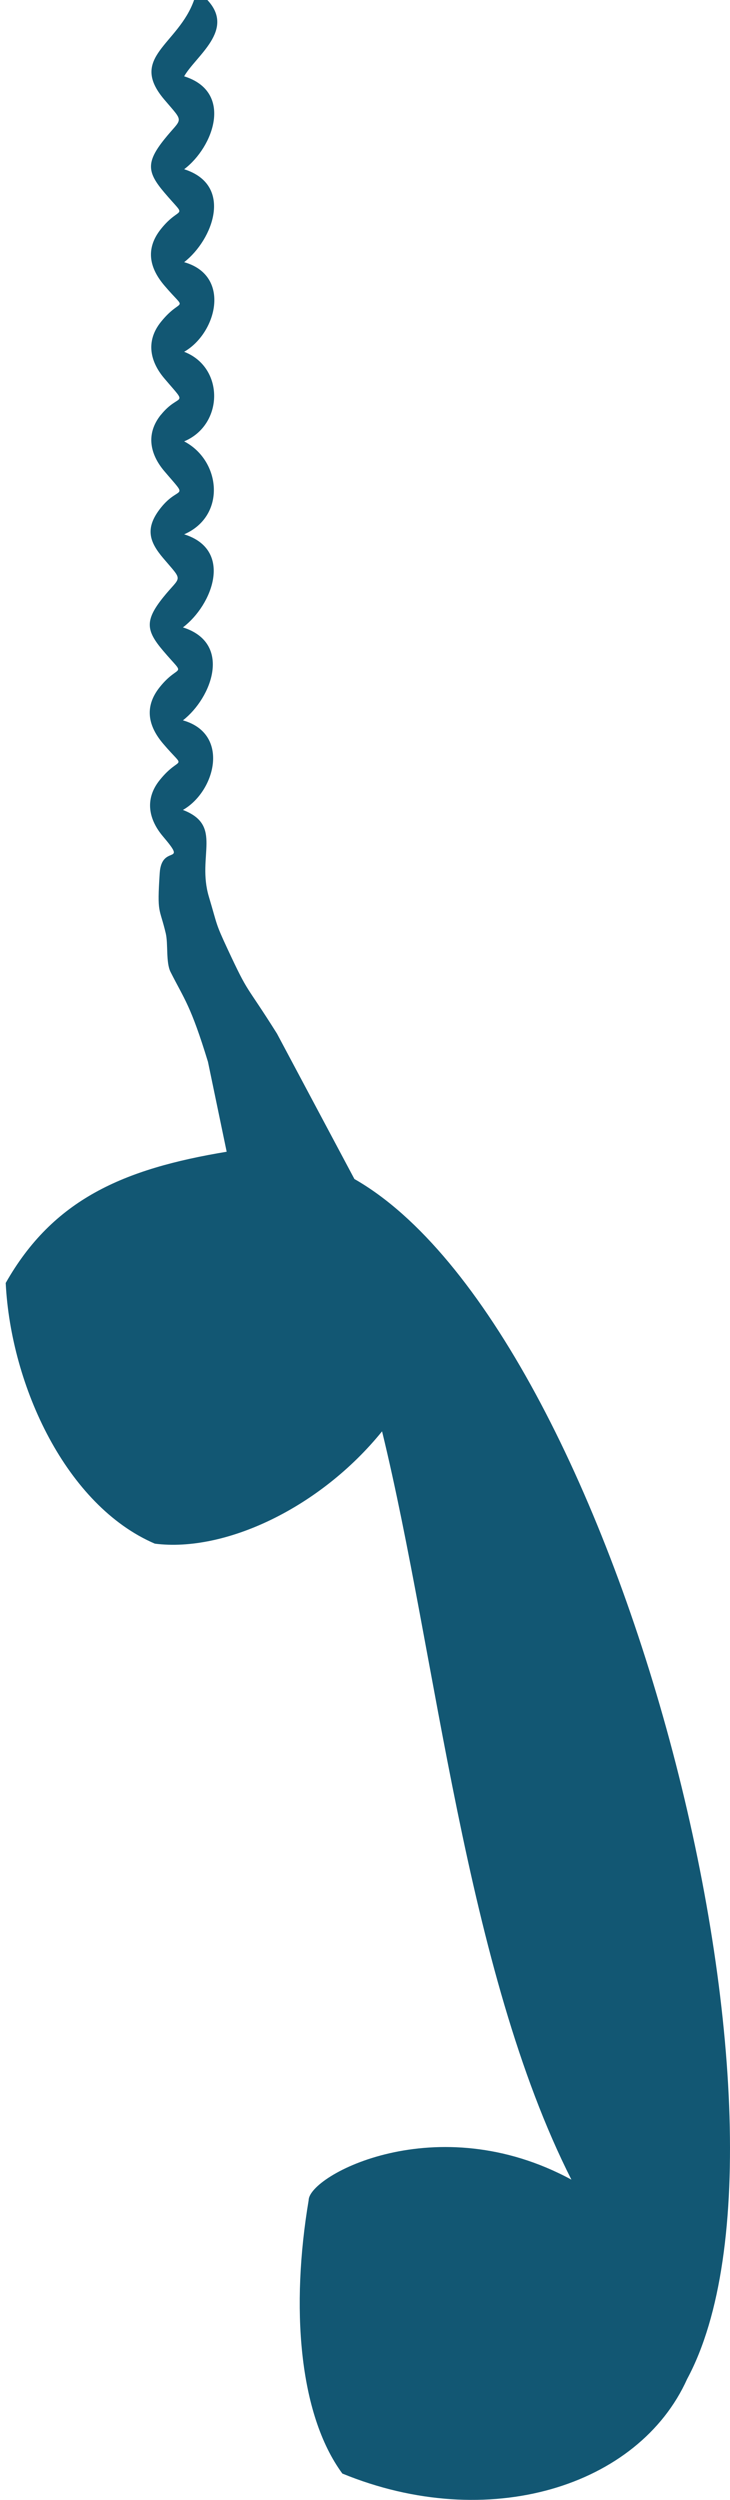 <?xml version="1.0" encoding="UTF-8"?>
<svg width="38px" height="130px" viewBox="0 0 38 130" version="1.1" xmlns="http://www.w3.org/2000/svg" xmlns:xlink="http://www.w3.org/1999/xlink">
    <title>Call</title>
    <g id="Page-1" stroke="none" stroke-width="1" fill="none" fill-rule="evenodd">
        <g id="Client-View-.1" transform="translate(-662, -756)" fill="#125773">
            <g id="Group-9" transform="translate(435, 715)">
                <g id="Item.3" transform="translate(0, 1)">
                    <g id="Group-5" transform="translate(246, 105) scale(-1, 1) translate(-246, -105) translate(227, 40)">
                        <path d="M29.121,50.547 C28.391,51.992 28.075,52.278 27.174,55.22 L26.201,59.893 C31.583,60.783 35.238,62.371 37.703,66.718 C37.435,72.095 34.539,78.302 29.94,80.274 C26.293,80.738 21.335,78.412 18.112,74.433 C15.264,86.114 13.804,102.396 8.255,113.347 C15.264,109.55 21.933,113.126 21.933,114.417 C22.858,119.918 22.468,125.516 20.18,128.63 C12.587,131.745 4.751,129.312 2.231,123.713 C-4.838,110.573 5.968,69.054 19.551,61.312 L23.581,53.752 C25.284,51.045 25.013,51.798 26.16,49.339 C26.798,47.97 26.673,48.15 27.127,46.632 C27.766,44.495 26.37,42.931 28.478,42.119 C26.785,41.155 26.013,38.156 28.478,37.46 C26.972,36.288 25.901,33.441 28.478,32.626 C26.944,31.469 25.837,28.591 28.414,27.786 C26.219,26.835 26.488,23.958 28.414,22.952 C26.356,22.094 26.307,19.105 28.414,18.294 C26.721,17.328 25.95,14.33 28.414,13.634 C26.908,12.462 25.838,9.616 28.414,8.801 C26.88,7.644 25.837,4.775 28.414,3.969 C27.799,2.895 25.74,1.564 27.205,0 L27.897,0 C28.721,2.337 31.33,2.963 29.449,5.177 C28.377,6.439 28.51,6.075 29.449,7.248 C30.405,8.442 30.336,8.965 29.449,10.009 C28.201,11.48 28.579,10.604 29.623,11.909 C30.48,12.981 30.173,13.99 29.449,14.842 C28.203,16.31 28.519,15.37 29.623,16.74 C30.446,17.763 30.163,18.834 29.449,19.675 C28.134,21.223 28.65,20.366 29.623,21.572 L29.621,21.564 C30.446,22.587 30.163,23.657 29.449,24.498 C28.134,26.047 28.65,25.189 29.621,26.396 C30.479,27.468 30.224,28.179 29.501,29.03 C28.429,30.293 28.574,29.901 29.513,31.073 C30.468,32.267 30.4,32.791 29.513,33.836 C28.265,35.306 28.642,34.43 29.686,35.734 C30.544,36.806 30.236,37.816 29.513,38.668 C28.266,40.136 28.582,39.196 29.686,40.566 C30.51,41.589 30.228,42.659 29.513,43.5 C28.198,45.049 29.584,43.852 29.686,45.398 C29.829,47.578 29.7,47.149 29.372,48.536 C29.241,49.09 29.373,50.049 29.121,50.547 Z" id="Fill-1"></path>
                    </g>
                </g>
            </g>
        </g>
    </g>
</svg>